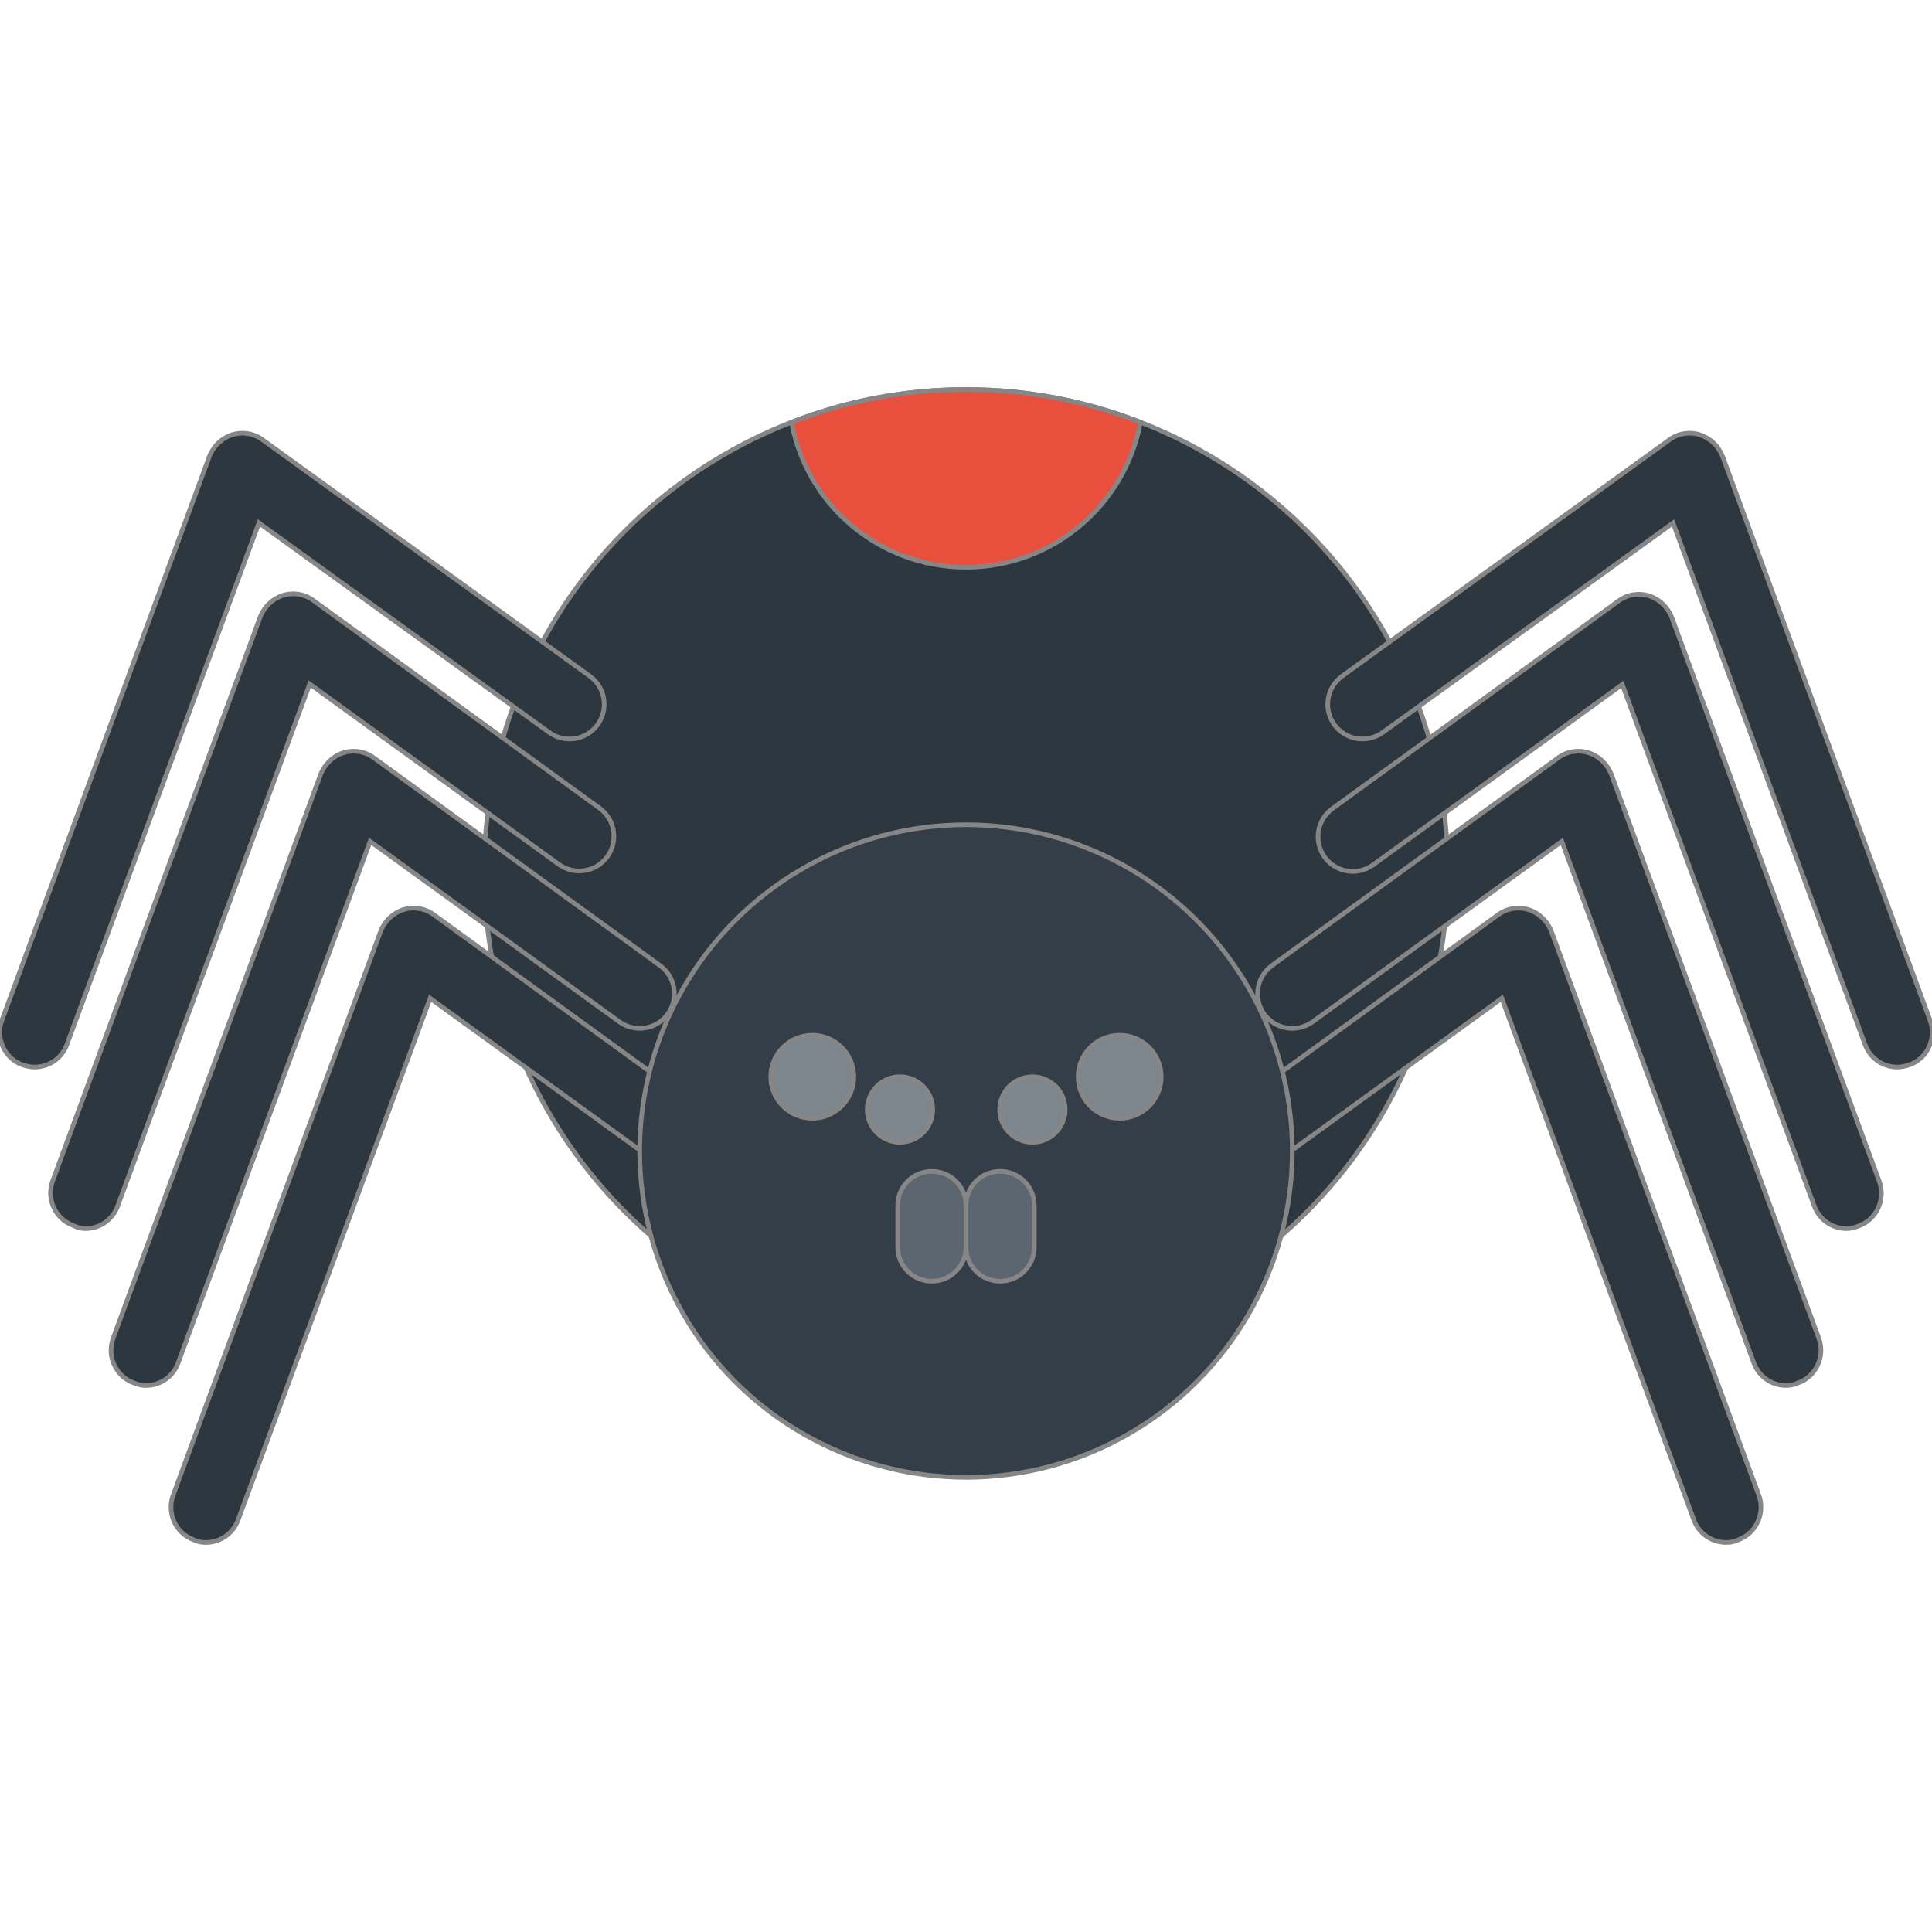 <?xml version="1.0" encoding="iso-8859-1"?>
<!-- Generator: Adobe Illustrator 19.0.0, SVG Export Plug-In . SVG Version: 6.00 Build 0)  -->
<svg version="1.1" id="Layer_1" xmlns="http://www.w3.org/2000/svg" xmlns:xlink="http://www.w3.org/1999/xlink" x="0px" y="0px"
	 viewBox="0 0 418.609 418.609" style="enable-background: new 0 0 418.609 418.609" xml:space="preserve">
<g fill="rgba(115, 0, 0, 0)" stroke="rgb(134, 134, 134)">
	<circle style="fill: #2d3740" cx="209.3" cy="188.8" r="104.4"/>
	<g>
		<path style="fill: #2d3740" d="M 374 334.2 c -3.1 0 -5.9 -1.9 -7 -4.9 l -41.6 -113 l -54 39.1 c -3.4 2.4 -8 1.7 -10.5 -1.7 c -2.4 -3.4 -1.7 -8 1.7 -10.5 l 62 -45 c 1.9 -1.4 4.3 -1.8 6.6 -1.1 c 2.2 0.7 4 2.4 4.9 4.6 l 45 122.3 c 1.4 3.9 -0.6 8.2 -4.4 9.6 C 375.7 334.1 374.8 334.2 374 334.2 z"/>
		<path style="fill: #2d3740" d="M 387 300.2 c -3.1 0 -5.9 -1.9 -7 -4.9 l -41.6 -113 l -54 39.1 c -3.4 2.4 -8 1.7 -10.5 -1.7 c -2.4 -3.4 -1.7 -8 1.7 -10.5 l 62 -45 c 1.9 -1.4 4.3 -1.8 6.6 -1.1 c 2.2 0.7 4 2.4 4.9 4.6 l 45 122.3 c 1.4 3.9 -0.6 8.2 -4.4 9.6 C 388.8 300 387.9 300.2 387 300.2 z"/>
		<path style="fill: #2d3740" d="M 400.1 266.2 c -3.1 0 -5.9 -1.9 -7 -4.9 l -41.6 -113 l -54 39.1 c -3.4 2.4 -8 1.7 -10.5 -1.7 c -2.4 -3.4 -1.7 -8 1.7 -10.5 l 62 -45 c 1.9 -1.4 4.3 -1.8 6.6 -1.1 c 2.2 0.7 4 2.4 4.9 4.6 l 45 122.3 c 1.4 3.9 -0.6 8.2 -4.4 9.6 C 401.8 266 401 266.2 400.1 266.2 z"/>
		<path style="fill: #2d3740" d="M 411.1 231.2 c -3.1 0 -5.9 -1.9 -7 -4.9 L 362.5 113.3 l -62.9 45.4 c -3.4 2.4 -8 1.7 -10.5 -1.7 c -2.4 -3.4 -1.7 -8 1.7 -10.5 l 70.9 -51.2 c 1.9 -1.4 4.3 -1.8 6.6 -1.1 c 2.2 0.7 4 2.4 4.9 4.6 l 45 122.3 c 1.4 3.9 -0.6 8.2 -4.4 9.6 C 412.8 231 412 231.2 411.1 231.2 z"/>
	</g>
	<g>
		<path style="fill: #2d3740" d="M 44.6 334.2 c 3.1 0 5.9 -1.9 7 -4.9 l 41.6 -113 l 54 39.1 c 3.4 2.4 8 1.7 10.5 -1.7 c 2.4 -3.4 1.7 -8 -1.7 -10.5 l -62 -45 c -1.9 -1.4 -4.3 -1.8 -6.6 -1.1 c -2.2 0.7 -4 2.4 -4.9 4.6 l -45 122.3 c -1.4 3.9 0.6 8.2 4.4 9.6 C 42.9 334.1 43.8 334.2 44.6 334.2 z"/>
		<path style="fill: #2d3740" d="M 31.6 300.2 c 3.1 0 5.9 -1.9 7 -4.9 l 41.6 -113 l 54 39.1 c 3.4 2.4 8 1.7 10.5 -1.7 c 2.4 -3.4 1.7 -8 -1.7 -10.5 l -62 -45 c -1.9 -1.4 -4.3 -1.8 -6.6 -1.1 c -2.2 0.7 -4 2.4 -4.9 4.6 l -45 122.3 c -1.4 3.9 0.6 8.2 4.4 9.6 C 29.8 300 30.7 300.2 31.6 300.2 z"/>
		<path style="fill: #2d3740" d="M 18.5 266.2 c 3.1 0 5.9 -1.9 7 -4.9 L 67.1 148.2 l 54 39.1 c 3.4 2.4 8 1.7 10.5 -1.7 c 2.4 -3.4 1.7 -8 -1.7 -10.5 l -62 -45 c -1.9 -1.4 -4.3 -1.8 -6.6 -1.1 c -2.2 0.7 -4 2.4 -4.9 4.6 l -45 122.3 c -1.4 3.9 0.6 8.2 4.4 9.6 C 16.8 266 17.6 266.2 18.5 266.2 z"/>
		<path style="fill: #2d3740" d="M 7.5 231.2 c 3.1 0 5.9 -1.9 7 -4.9 L 56.1 113.3 l 62.9 45.4 c 3.4 2.4 8 1.7 10.5 -1.7 c 2.4 -3.4 1.7 -8 -1.7 -10.5 L 56.9 95.3 c -1.9 -1.4 -4.3 -1.8 -6.6 -1.1 c -2.2 0.7 -4 2.4 -4.9 4.6 l -45 122.3 c -1.4 3.9 0.6 8.2 4.4 9.6 C 5.8 231 6.6 231.2 7.5 231.2 z"/>
	</g>
	<path style="fill: #e94f3d" d="M 209.3 84.4 c -13.3 0 -26.1 2.5 -37.8 7.1 c 3.3 17.9 19 31.4 37.8 31.4 c 18.8 0 34.5 -13.5 37.8 -31.4 C 235.4 86.9 222.6 84.4 209.3 84.4 z"/>
	<g>
		<circle style="fill: #333e48" cx="209.3" cy="249.4" r="70.7"/>
		<circle style="fill: #7d868c" cx="176" cy="233.3" r="9"/>
		<circle style="fill: #7d868c" cx="195" cy="240.4" r="7.1"/>
		<circle style="fill: #7d868c" cx="242.6" cy="233.3" r="9"/>
		<circle style="fill: #7d868c" cx="223.7" cy="240.4" r="7.1"/>
		<path style="fill: #5c6670" d="M 201.9 253.8 c -4.1 0 -7.4 3.3 -7.4 7.4 v 9 c 0 4.1 3.3 7.4 7.4 7.4 s 7.4 -3.3 7.4 -7.4 v -9 C 209.3 257.1 206 253.8 201.9 253.8 z"/>
		<path style="fill: #5c6670" d="M 216.7 253.8 c -4.1 0 -7.4 3.3 -7.4 7.4 v 9 c 0 4.1 3.3 7.4 7.4 7.4 c 4.1 0 7.4 -3.3 7.4 -7.4 v -9 C 224.1 257.1 220.8 253.8 216.7 253.8 z"/>
	</g>
</g>
<g>
</g>
<g>
</g>
<g>
</g>
<g>
</g>
<g>
</g>
<g>
</g>
<g>
</g>
<g>
</g>
<g>
</g>
<g>
</g>
<g>
</g>
<g>
</g>
<g>
</g>
<g>
</g>
<g>
</g>
</svg>
